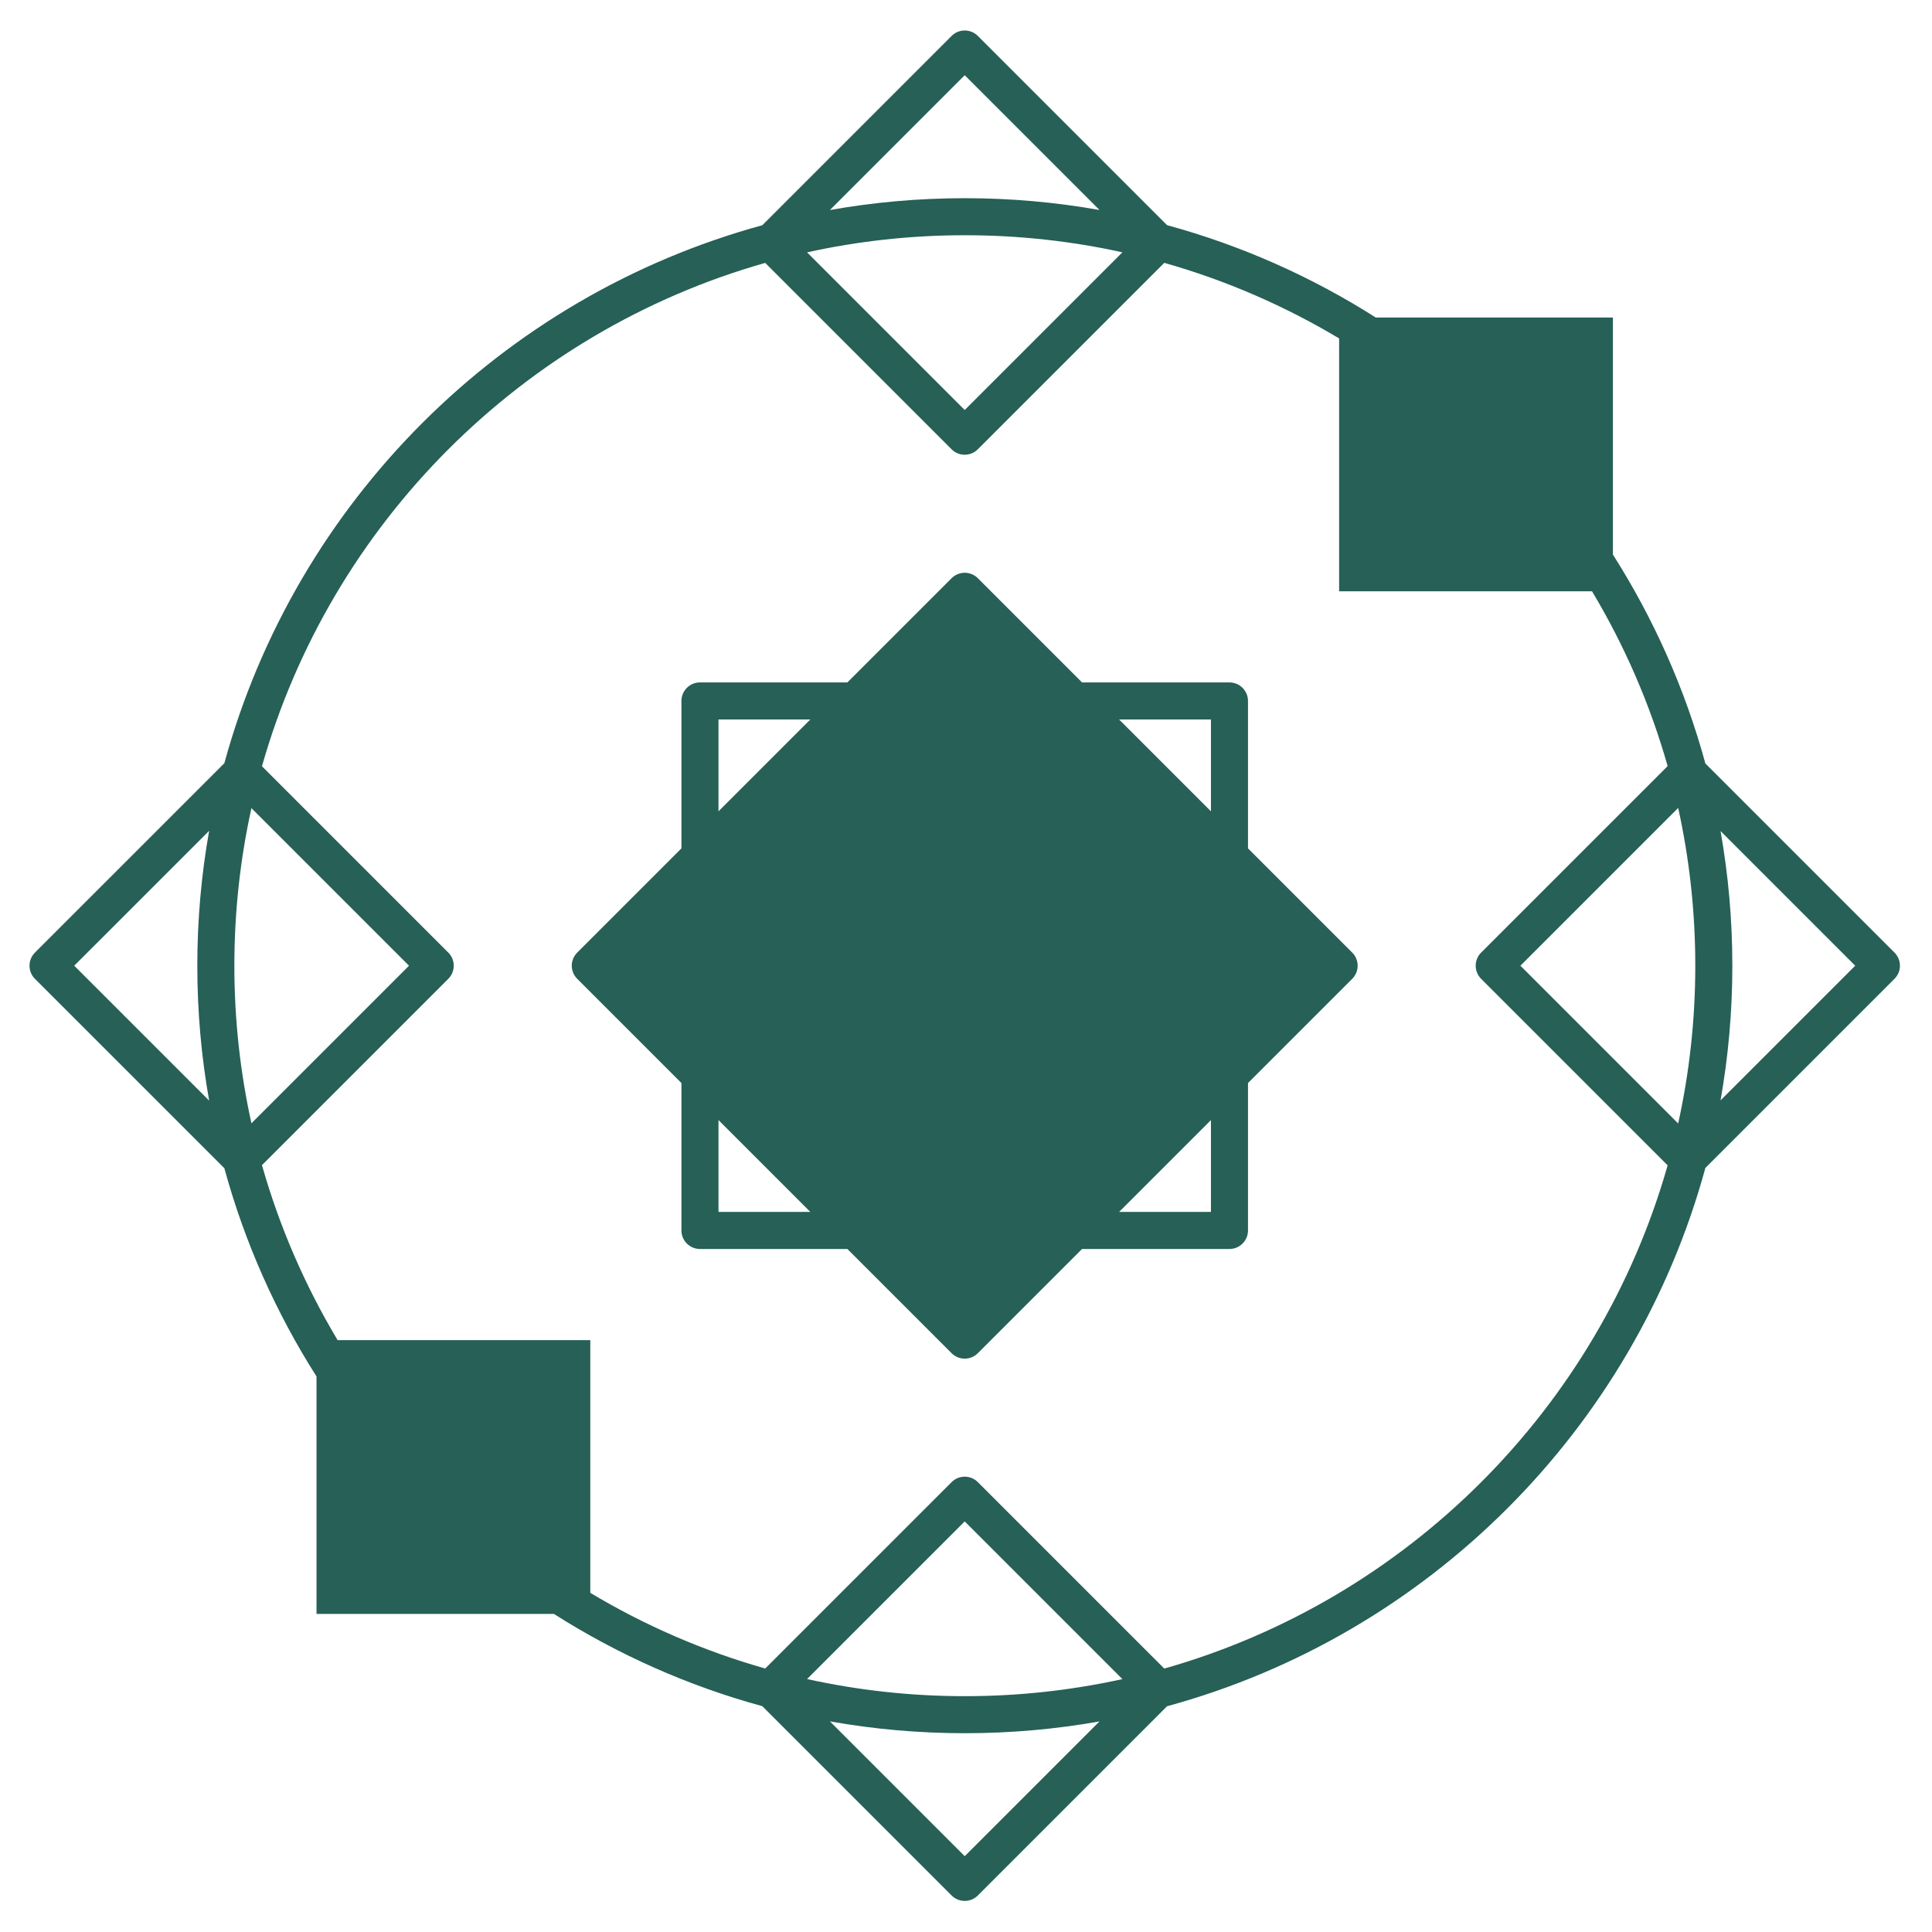 <?xml version="1.0" encoding="UTF-8" standalone="no"?>
<!DOCTYPE svg PUBLIC "-//W3C//DTD SVG 1.1//EN" "http://www.w3.org/Graphics/SVG/1.1/DTD/svg11.dtd">
<svg width="100%" height="100%" viewBox="0 0 5000 5000" version="1.1" xmlns="http://www.w3.org/2000/svg" xmlns:xlink="http://www.w3.org/1999/xlink" xml:space="preserve" xmlns:serif="http://www.serif.com/" style="fill-rule:evenodd;clip-rule:evenodd;stroke-linejoin:round;stroke-miterlimit:2;">
    <g id="ArtBoard2" transform="matrix(1,0,0,1,-5208.33,0)">
        <rect x="5208.33" y="0" width="5000" height="5000" style="fill:none;"/>
        <g transform="matrix(1.534,0,0,1.534,-4118.74,-221.326)">
            <path d="M7366.3,524.278C6926.07,644.597 6579.07,991.59 6458.74,1431.83L6139.16,1751.41C6126.96,1763.62 6126.96,1783.4 6139.16,1795.61L6458.74,2115.18C6493.11,2240.95 6545.97,2359.1 6614.23,2466.53L6614.23,2867.07L7014.67,2867.07C7122.19,2935.41 7240.43,2988.34 7366.3,3022.74L7685.69,3342.13C7697.9,3354.34 7717.68,3354.34 7729.89,3342.13L8049.15,3022.88C8489.79,2902.65 8837.12,2555.31 8957.34,2114.68L9276.42,1795.61C9288.62,1783.4 9288.62,1763.62 9276.42,1751.41L8957.34,1432.33C8922.91,1306.17 8869.87,1187.66 8801.35,1079.92L8801.35,679.947L8401.27,679.947C8293.66,611.527 8175.22,558.537 8049.15,524.141L7729.89,204.882C7717.68,192.678 7697.9,192.678 7685.69,204.882L7366.3,524.278ZM7707.79,3275.84L7935.16,3048.47C7861.33,3061.55 7785.44,3068.37 7707.97,3068.37C7630.29,3068.37 7554.19,3061.52 7480.34,3048.39L7707.79,3275.84ZM7441.8,2977L7707.79,2711.01L7973.84,2977.07C7888.22,2995.93 7799.25,3005.87 7707.97,3005.87C7616.62,3005.87 7527.59,2995.91 7441.8,2977ZM8044.46,587.723L7729.89,902.294C7717.68,914.498 7697.9,914.498 7685.69,902.294L7371.2,587.803C6961.5,704.077 6638.39,1027.25 6522.19,1437.02L6836.57,1751.41C6848.78,1763.62 6848.78,1783.4 6836.57,1795.61L6522.19,2109.99C6551.88,2214.71 6595.09,2313.76 6649.81,2405.18L7076.12,2405.18L7076.12,2831.56C7167.47,2886.27 7266.5,2929.49 7371.2,2959.21L7685.69,2644.72C7697.9,2632.52 7717.68,2632.52 7729.89,2644.72L8044.46,2959.29C8454.21,2843.08 8777.34,2520.01 8893.68,2110.28L8579,1795.61C8566.8,1783.4 8566.8,1763.62 8579,1751.41L8893.68,1436.74C8863.98,1332.12 8820.8,1233.14 8766.13,1141.84L8339.46,1141.84L8339.46,715.239C8248.08,660.567 8149.07,617.394 8044.46,587.723ZM7509.83,1295.6L7261.13,1295.6C7243.87,1295.6 7229.88,1309.59 7229.88,1326.85L7229.88,1575.55L7054.03,1751.41C7041.82,1763.62 7041.82,1783.4 7054.03,1795.61L7229.88,1971.46L7229.88,2220.16C7229.88,2237.42 7243.87,2251.41 7261.13,2251.41L7509.83,2251.41L7685.69,2427.27C7697.9,2439.48 7717.68,2439.48 7729.89,2427.27L7905.74,2251.41L8154.45,2251.41C8171.7,2251.41 8185.7,2237.42 8185.7,2220.16L8185.7,1971.46L8361.55,1795.61C8373.76,1783.4 8373.76,1763.62 8361.55,1751.41L8185.7,1575.55L8185.7,1326.85C8185.7,1309.59 8171.7,1295.6 8154.45,1295.6L7905.74,1295.6L7729.89,1119.74C7717.68,1107.54 7697.9,1107.54 7685.69,1119.74L7509.83,1295.6ZM7292.38,2188.91L7447.33,2188.91L7292.38,2033.96L7292.38,2188.91ZM8123.2,2033.96L7968.24,2188.91L8123.2,2188.91L8123.2,2033.96ZM8645.3,1773.51L8911.46,1507.34C8930.37,1593.12 8940.33,1682.16 8940.33,1773.51C8940.33,1864.85 8930.37,1953.89 8911.46,2039.68L8645.3,1773.51ZM6504.41,1507.64L6770.28,1773.51L6504.41,2039.38C6485.55,1953.76 6475.61,1864.79 6475.61,1773.51C6475.61,1682.23 6485.55,1593.26 6504.41,1507.64ZM6205.45,1773.51L6433.09,2001.14C6419.96,1927.29 6413.11,1851.19 6413.11,1773.51C6413.11,1695.83 6419.96,1619.73 6433.09,1545.88L6205.45,1773.51ZM8982.93,1546.32C8996.02,1620.15 9002.83,1696.04 9002.83,1773.51C9002.83,1850.98 8996.02,1926.87 8982.93,2000.7L9210.12,1773.51L8982.93,1546.32ZM7447.33,1358.1L7292.38,1513.05L7292.38,1358.1L7292.38,1358.1L7447.33,1358.1ZM7968.24,1358.1L8123.2,1513.05L8123.2,1358.1L7968.24,1358.1ZM7973.84,569.95L7707.79,836.002L7441.8,570.015C7527.59,551.104 7616.62,541.145 7707.97,541.145C7799.25,541.145 7888.22,551.09 7973.84,569.95ZM7480.34,498.625C7554.19,485.5 7630.29,478.645 7707.97,478.645C7785.44,478.645 7861.33,485.462 7935.16,498.547L7707.79,271.173L7480.34,498.625Z" style="fill:rgb(38,96,86);"/>
        </g>
    </g>
</svg>
